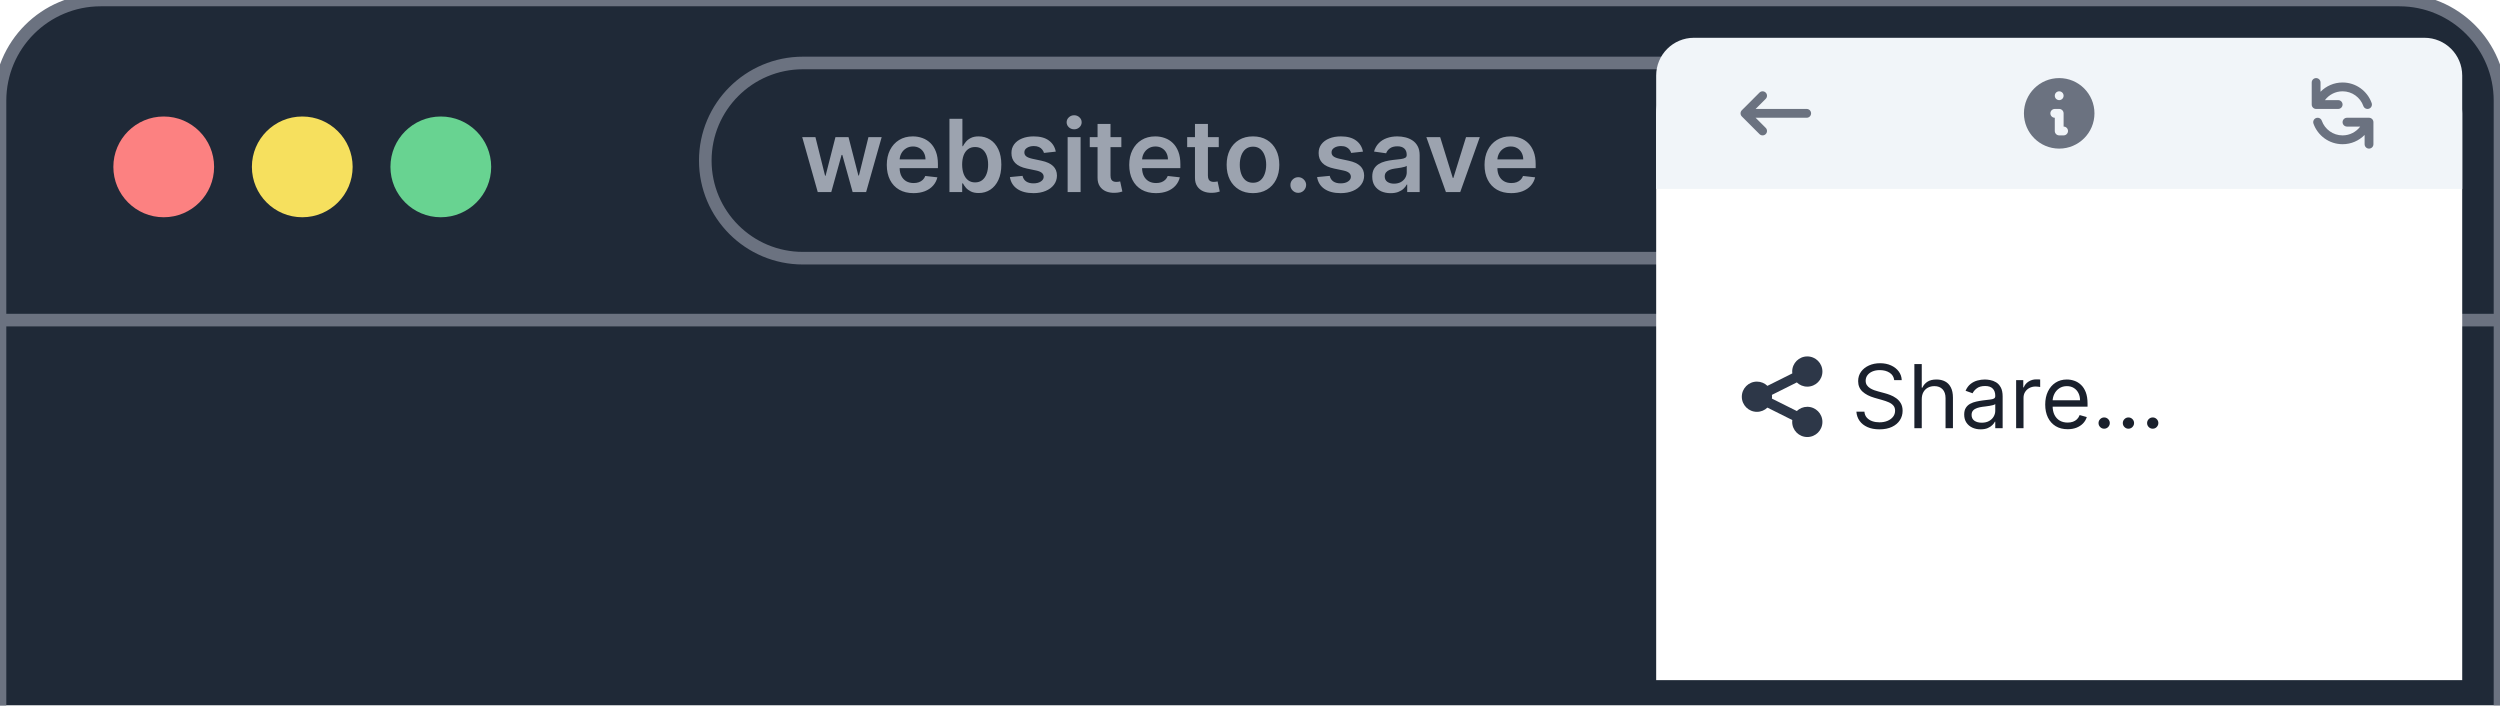 <svg width="397" height="113" viewBox="0 0 397 113" fill="none" xmlns="http://www.w3.org/2000/svg">
<g clip-path="url(#clip0_1306_14942)">
<path d="M0 16C0 7.163 7.163 0 16 0H381C389.837 0 397 7.163 397 16V112H0V16Z" fill="#1F2937"/>
<path d="M0 112.028V50.834M0 50.834V16C0 7.163 7.163 0 16 0H381C389.837 0 397 7.163 397 16V50.834M0 50.834H397M397 50.834V112" stroke="#6B7280" stroke-width="2"/>
<circle cx="26" cy="26.5" r="8" fill="#FC8181"/>
<circle cx="48" cy="26.5" r="8" fill="#F6E05E"/>
<circle cx="70" cy="26.5" r="8" fill="#68D391"/>
<path d="M127.5 10H347.5C356.06 10 363 16.94 363 25.5C363 34.06 356.06 41 347.5 41H127.5C118.94 41 112 34.06 112 25.5C112 16.94 118.94 10 127.5 10Z" fill="#1F2937" stroke="#6B7280" stroke-width="2"/>
<path d="M129.858 30.5L127.392 21.773H129.489L131.023 27.909H131.102L132.67 21.773H134.744L136.312 27.875H136.398L137.909 21.773H140.011L137.54 30.5H135.398L133.761 24.602H133.642L132.006 30.5H129.858ZM145.061 30.671C144.186 30.671 143.43 30.489 142.794 30.125C142.161 29.758 141.675 29.239 141.334 28.568C140.993 27.894 140.822 27.1 140.822 26.188C140.822 25.29 140.993 24.502 141.334 23.824C141.679 23.142 142.16 22.612 142.777 22.233C143.394 21.85 144.12 21.659 144.953 21.659C145.491 21.659 145.999 21.746 146.476 21.921C146.957 22.091 147.381 22.356 147.749 22.716C148.12 23.076 148.411 23.534 148.624 24.091C148.836 24.644 148.942 25.303 148.942 26.068V26.699H141.788V25.312H146.97C146.966 24.919 146.881 24.568 146.714 24.261C146.548 23.951 146.315 23.706 146.016 23.528C145.72 23.35 145.375 23.261 144.982 23.261C144.561 23.261 144.192 23.364 143.874 23.568C143.555 23.769 143.307 24.034 143.129 24.364C142.955 24.689 142.866 25.047 142.862 25.438V26.648C142.862 27.155 142.955 27.591 143.141 27.954C143.326 28.314 143.586 28.591 143.919 28.784C144.252 28.974 144.643 29.068 145.089 29.068C145.389 29.068 145.66 29.026 145.902 28.943C146.144 28.856 146.355 28.729 146.533 28.562C146.711 28.396 146.845 28.189 146.936 27.943L148.857 28.159C148.735 28.667 148.504 29.11 148.163 29.489C147.826 29.864 147.394 30.155 146.868 30.364C146.341 30.568 145.739 30.671 145.061 30.671ZM150.773 30.5V18.864H152.83V23.216H152.915C153.021 23.004 153.17 22.778 153.364 22.54C153.557 22.297 153.818 22.091 154.148 21.921C154.477 21.746 154.898 21.659 155.409 21.659C156.083 21.659 156.691 21.831 157.233 22.176C157.778 22.517 158.21 23.023 158.528 23.693C158.85 24.36 159.011 25.178 159.011 26.148C159.011 27.106 158.854 27.921 158.54 28.591C158.225 29.261 157.797 29.773 157.256 30.125C156.714 30.477 156.1 30.653 155.415 30.653C154.915 30.653 154.5 30.57 154.17 30.403C153.841 30.237 153.576 30.036 153.375 29.801C153.178 29.562 153.025 29.337 152.915 29.125H152.795V30.5H150.773ZM152.79 26.136C152.79 26.701 152.869 27.195 153.028 27.619C153.191 28.044 153.424 28.375 153.727 28.614C154.034 28.849 154.405 28.966 154.841 28.966C155.295 28.966 155.676 28.845 155.983 28.602C156.29 28.356 156.521 28.021 156.676 27.597C156.835 27.169 156.915 26.682 156.915 26.136C156.915 25.595 156.837 25.114 156.682 24.693C156.527 24.273 156.295 23.943 155.989 23.704C155.682 23.466 155.299 23.347 154.841 23.347C154.402 23.347 154.028 23.462 153.722 23.693C153.415 23.924 153.182 24.248 153.023 24.665C152.867 25.081 152.79 25.572 152.79 26.136ZM167.658 24.079L165.783 24.284C165.73 24.095 165.637 23.917 165.504 23.75C165.375 23.583 165.201 23.449 164.982 23.347C164.762 23.244 164.493 23.193 164.175 23.193C163.747 23.193 163.387 23.286 163.095 23.472C162.807 23.657 162.665 23.898 162.669 24.193C162.665 24.447 162.758 24.653 162.947 24.812C163.141 24.972 163.459 25.102 163.902 25.204L165.391 25.523C166.216 25.701 166.83 25.983 167.232 26.369C167.637 26.756 167.841 27.261 167.845 27.886C167.841 28.436 167.68 28.921 167.362 29.341C167.048 29.758 166.61 30.083 166.05 30.318C165.489 30.553 164.845 30.671 164.118 30.671C163.05 30.671 162.19 30.447 161.538 30C160.887 29.549 160.499 28.922 160.374 28.119L162.379 27.926C162.47 28.32 162.663 28.617 162.959 28.818C163.254 29.019 163.639 29.119 164.112 29.119C164.601 29.119 164.993 29.019 165.288 28.818C165.588 28.617 165.737 28.369 165.737 28.074C165.737 27.824 165.641 27.617 165.447 27.454C165.258 27.292 164.963 27.167 164.561 27.079L163.072 26.767C162.235 26.593 161.616 26.299 161.214 25.886C160.813 25.47 160.614 24.943 160.618 24.307C160.614 23.769 160.76 23.303 161.055 22.909C161.355 22.511 161.769 22.204 162.3 21.989C162.834 21.769 163.449 21.659 164.146 21.659C165.169 21.659 165.974 21.877 166.561 22.312C167.152 22.748 167.518 23.337 167.658 24.079ZM169.541 30.5V21.773H171.598V30.5H169.541ZM170.575 20.534C170.25 20.534 169.969 20.426 169.734 20.21C169.5 19.991 169.382 19.727 169.382 19.421C169.382 19.11 169.5 18.847 169.734 18.631C169.969 18.411 170.25 18.301 170.575 18.301C170.905 18.301 171.185 18.411 171.416 18.631C171.651 18.847 171.768 19.11 171.768 19.421C171.768 19.727 171.651 19.991 171.416 20.21C171.185 20.426 170.905 20.534 170.575 20.534ZM178.071 21.773V23.364H173.054V21.773H178.071ZM174.293 19.682H176.349V27.875C176.349 28.151 176.391 28.364 176.474 28.511C176.562 28.655 176.675 28.754 176.815 28.807C176.955 28.86 177.111 28.886 177.281 28.886C177.41 28.886 177.527 28.877 177.634 28.858C177.743 28.839 177.827 28.822 177.884 28.807L178.23 30.415C178.12 30.453 177.963 30.494 177.759 30.54C177.558 30.585 177.312 30.612 177.02 30.619C176.505 30.634 176.041 30.557 175.628 30.386C175.215 30.212 174.887 29.943 174.645 29.579C174.406 29.216 174.289 28.761 174.293 28.216V19.682ZM183.561 30.671C182.686 30.671 181.93 30.489 181.294 30.125C180.661 29.758 180.175 29.239 179.834 28.568C179.493 27.894 179.322 27.1 179.322 26.188C179.322 25.29 179.493 24.502 179.834 23.824C180.179 23.142 180.66 22.612 181.277 22.233C181.894 21.85 182.62 21.659 183.453 21.659C183.991 21.659 184.499 21.746 184.976 21.921C185.457 22.091 185.881 22.356 186.249 22.716C186.62 23.076 186.911 23.534 187.124 24.091C187.336 24.644 187.442 25.303 187.442 26.068V26.699H180.288V25.312H185.47C185.466 24.919 185.381 24.568 185.214 24.261C185.048 23.951 184.815 23.706 184.516 23.528C184.22 23.35 183.875 23.261 183.482 23.261C183.061 23.261 182.692 23.364 182.374 23.568C182.055 23.769 181.807 24.034 181.629 24.364C181.455 24.689 181.366 25.047 181.362 25.438V26.648C181.362 27.155 181.455 27.591 181.641 27.954C181.826 28.314 182.086 28.591 182.419 28.784C182.752 28.974 183.143 29.068 183.589 29.068C183.889 29.068 184.16 29.026 184.402 28.943C184.644 28.856 184.855 28.729 185.033 28.562C185.211 28.396 185.345 28.189 185.436 27.943L187.357 28.159C187.235 28.667 187.004 29.11 186.663 29.489C186.326 29.864 185.894 30.155 185.368 30.364C184.841 30.568 184.239 30.671 183.561 30.671ZM193.54 21.773V23.364H188.523V21.773H193.54ZM189.761 19.682H191.818V27.875C191.818 28.151 191.86 28.364 191.943 28.511C192.03 28.655 192.144 28.754 192.284 28.807C192.424 28.86 192.58 28.886 192.75 28.886C192.879 28.886 192.996 28.877 193.102 28.858C193.212 28.839 193.295 28.822 193.352 28.807L193.699 30.415C193.589 30.453 193.432 30.494 193.227 30.54C193.027 30.585 192.78 30.612 192.489 30.619C191.973 30.634 191.509 30.557 191.097 30.386C190.684 30.212 190.356 29.943 190.114 29.579C189.875 29.216 189.758 28.761 189.761 28.216V19.682ZM198.973 30.671C198.121 30.671 197.382 30.483 196.757 30.108C196.132 29.733 195.647 29.208 195.303 28.534C194.962 27.86 194.791 27.072 194.791 26.171C194.791 25.269 194.962 24.479 195.303 23.801C195.647 23.123 196.132 22.597 196.757 22.222C197.382 21.847 198.121 21.659 198.973 21.659C199.825 21.659 200.564 21.847 201.189 22.222C201.814 22.597 202.297 23.123 202.638 23.801C202.982 24.479 203.155 25.269 203.155 26.171C203.155 27.072 202.982 27.86 202.638 28.534C202.297 29.208 201.814 29.733 201.189 30.108C200.564 30.483 199.825 30.671 198.973 30.671ZM198.984 29.023C199.446 29.023 199.833 28.896 200.143 28.642C200.454 28.384 200.685 28.04 200.837 27.608C200.992 27.176 201.07 26.695 201.07 26.165C201.07 25.631 200.992 25.148 200.837 24.716C200.685 24.28 200.454 23.934 200.143 23.676C199.833 23.419 199.446 23.29 198.984 23.29C198.511 23.29 198.117 23.419 197.803 23.676C197.492 23.934 197.259 24.28 197.104 24.716C196.952 25.148 196.876 25.631 196.876 26.165C196.876 26.695 196.952 27.176 197.104 27.608C197.259 28.04 197.492 28.384 197.803 28.642C198.117 28.896 198.511 29.023 198.984 29.023ZM206.168 30.625C205.823 30.625 205.527 30.504 205.281 30.261C205.035 30.019 204.914 29.724 204.918 29.375C204.914 29.034 205.035 28.742 205.281 28.5C205.527 28.258 205.823 28.136 206.168 28.136C206.501 28.136 206.791 28.258 207.037 28.5C207.287 28.742 207.414 29.034 207.418 29.375C207.414 29.606 207.353 29.816 207.236 30.006C207.122 30.195 206.971 30.347 206.781 30.46C206.596 30.57 206.391 30.625 206.168 30.625ZM216.439 24.079L214.564 24.284C214.511 24.095 214.418 23.917 214.286 23.75C214.157 23.583 213.982 23.449 213.763 23.347C213.543 23.244 213.274 23.193 212.956 23.193C212.528 23.193 212.168 23.286 211.876 23.472C211.589 23.657 211.446 23.898 211.45 24.193C211.446 24.447 211.539 24.653 211.729 24.812C211.922 24.972 212.24 25.102 212.683 25.204L214.172 25.523C214.998 25.701 215.611 25.983 216.013 26.369C216.418 26.756 216.623 27.261 216.626 27.886C216.623 28.436 216.462 28.921 216.143 29.341C215.829 29.758 215.392 30.083 214.831 30.318C214.27 30.553 213.626 30.671 212.899 30.671C211.831 30.671 210.971 30.447 210.32 30C209.668 29.549 209.28 28.922 209.155 28.119L211.161 27.926C211.251 28.32 211.445 28.617 211.74 28.818C212.036 29.019 212.42 29.119 212.893 29.119C213.382 29.119 213.774 29.019 214.07 28.818C214.369 28.617 214.518 28.369 214.518 28.074C214.518 27.824 214.422 27.617 214.229 27.454C214.039 27.292 213.744 27.167 213.342 27.079L211.854 26.767C211.017 26.593 210.397 26.299 209.996 25.886C209.594 25.47 209.395 24.943 209.399 24.307C209.395 23.769 209.541 23.303 209.837 22.909C210.136 22.511 210.551 22.204 211.081 21.989C211.615 21.769 212.231 21.659 212.928 21.659C213.95 21.659 214.755 21.877 215.342 22.312C215.933 22.748 216.299 23.337 216.439 24.079ZM220.834 30.676C220.281 30.676 219.783 30.578 219.339 30.381C218.9 30.18 218.552 29.884 218.294 29.494C218.04 29.104 217.913 28.623 217.913 28.051C217.913 27.559 218.004 27.151 218.186 26.829C218.368 26.508 218.616 26.25 218.93 26.057C219.245 25.864 219.599 25.718 219.993 25.619C220.391 25.517 220.802 25.443 221.226 25.398C221.737 25.345 222.152 25.297 222.47 25.256C222.788 25.21 223.019 25.142 223.163 25.051C223.311 24.956 223.385 24.811 223.385 24.614V24.579C223.385 24.151 223.258 23.82 223.004 23.585C222.75 23.35 222.385 23.233 221.908 23.233C221.404 23.233 221.004 23.343 220.709 23.562C220.417 23.782 220.22 24.042 220.118 24.341L218.197 24.068C218.349 23.538 218.599 23.095 218.947 22.739C219.296 22.379 219.722 22.11 220.226 21.932C220.73 21.75 221.286 21.659 221.896 21.659C222.317 21.659 222.735 21.708 223.152 21.807C223.569 21.905 223.949 22.068 224.294 22.296C224.639 22.519 224.915 22.824 225.124 23.21C225.336 23.597 225.442 24.079 225.442 24.659V30.5H223.464V29.301H223.396C223.271 29.544 223.095 29.771 222.868 29.983C222.644 30.191 222.362 30.36 222.021 30.489C221.684 30.614 221.288 30.676 220.834 30.676ZM221.368 29.165C221.781 29.165 222.139 29.083 222.442 28.921C222.745 28.754 222.978 28.534 223.141 28.261C223.307 27.989 223.391 27.691 223.391 27.369V26.341C223.326 26.394 223.216 26.443 223.061 26.489C222.91 26.534 222.739 26.574 222.55 26.608C222.36 26.642 222.173 26.672 221.987 26.699C221.802 26.725 221.641 26.748 221.504 26.767C221.197 26.809 220.923 26.877 220.68 26.972C220.438 27.066 220.247 27.199 220.107 27.369C219.966 27.536 219.896 27.752 219.896 28.017C219.896 28.396 220.035 28.682 220.311 28.875C220.588 29.068 220.94 29.165 221.368 29.165ZM234.993 21.773L231.885 30.5H229.612L226.504 21.773H228.697L230.703 28.256H230.794L232.805 21.773H234.993ZM239.983 30.671C239.108 30.671 238.352 30.489 237.716 30.125C237.083 29.758 236.597 29.239 236.256 28.568C235.915 27.894 235.744 27.1 235.744 26.188C235.744 25.29 235.915 24.502 236.256 23.824C236.6 23.142 237.081 22.612 237.699 22.233C238.316 21.85 239.042 21.659 239.875 21.659C240.413 21.659 240.92 21.746 241.398 21.921C241.879 22.091 242.303 22.356 242.67 22.716C243.042 23.076 243.333 23.534 243.545 24.091C243.758 24.644 243.864 25.303 243.864 26.068V26.699H236.71V25.312H241.892C241.888 24.919 241.803 24.568 241.636 24.261C241.47 23.951 241.237 23.706 240.938 23.528C240.642 23.35 240.297 23.261 239.903 23.261C239.483 23.261 239.114 23.364 238.795 23.568C238.477 23.769 238.229 24.034 238.051 24.364C237.877 24.689 237.788 25.047 237.784 25.438V26.648C237.784 27.155 237.877 27.591 238.062 27.954C238.248 28.314 238.508 28.591 238.841 28.784C239.174 28.974 239.564 29.068 240.011 29.068C240.311 29.068 240.581 29.026 240.824 28.943C241.066 28.856 241.277 28.729 241.455 28.562C241.633 28.396 241.767 28.189 241.858 27.943L243.778 28.159C243.657 28.667 243.426 29.11 243.085 29.489C242.748 29.864 242.316 30.155 241.79 30.364C241.263 30.568 240.661 30.671 239.983 30.671Z" fill="#9CA3AF"/>
<g filter="url(#filter0_dd_1306_14942)">
<path d="M263 12C263 8.686 265.686 6 269 6H385C388.314 6 391 8.686 391 12V102H263V12Z" fill="white"/>
</g>
<path d="M263 12C263 8.686 265.686 6 269 6H385C388.314 6 391 8.686 391 12V30H263V12Z" fill="#F1F5F9"/>
<path fill-rule="evenodd" clip-rule="evenodd" d="M280.395 21.295C280.122 21.568 279.678 21.568 279.405 21.295L276.605 18.495C276.332 18.222 276.332 17.778 276.605 17.505L279.405 14.705C279.678 14.432 280.122 14.432 280.395 14.705C280.668 14.978 280.668 15.422 280.395 15.695L278.79 17.3H286.9C287.287 17.3 287.6 17.613 287.6 18C287.6 18.387 287.287 18.7 286.9 18.7H278.79L280.395 20.305C280.668 20.578 280.668 21.022 280.395 21.295Z" fill="#6B7280"/>
<path fill-rule="evenodd" clip-rule="evenodd" d="M332.6 18C332.6 21.093 330.093 23.6 327 23.6C323.907 23.6 321.4 21.093 321.4 18C321.4 14.907 323.907 12.4 327 12.4C330.093 12.4 332.6 14.907 332.6 18ZM327.7 15.2C327.7 15.586 327.387 15.9 327 15.9C326.613 15.9 326.3 15.586 326.3 15.2C326.3 14.813 326.613 14.5 327 14.5C327.387 14.5 327.7 14.813 327.7 15.2ZM326.3 17.3C325.913 17.3 325.6 17.613 325.6 18C325.6 18.387 325.913 18.7 326.3 18.7V20.8C326.3 21.186 326.613 21.5 327 21.5H327.7C328.087 21.5 328.4 21.186 328.4 20.8C328.4 20.413 328.087 20.1 327.7 20.1V18C327.7 17.613 327.387 17.3 327 17.3H326.3Z" fill="#6B7280"/>
<path fill-rule="evenodd" clip-rule="evenodd" d="M367.8 12.4C368.187 12.4 368.5 12.713 368.5 13.1V14.571C369.389 13.663 370.628 13.1 372 13.1C374.135 13.1 375.949 14.464 376.621 16.367C376.75 16.731 376.559 17.131 376.194 17.26C375.83 17.389 375.43 17.198 375.301 16.833C374.82 15.473 373.523 14.5 372 14.5C370.856 14.5 369.838 15.049 369.2 15.9H371.3C371.687 15.9 372 16.213 372 16.6C372 16.986 371.687 17.3 371.3 17.3H367.8C367.413 17.3 367.1 16.986 367.1 16.6V13.1C367.1 12.713 367.413 12.4 367.8 12.4ZM367.806 18.74C368.17 18.611 368.57 18.802 368.699 19.167C369.18 20.527 370.477 21.5 372 21.5C373.144 21.5 374.162 20.95 374.8 20.1H372.7C372.313 20.1 372 19.787 372 19.4C372 19.013 372.313 18.7 372.7 18.7H376.2C376.386 18.7 376.564 18.774 376.695 18.905C376.826 19.036 376.9 19.214 376.9 19.4V22.9C376.9 23.287 376.587 23.6 376.2 23.6C375.813 23.6 375.5 23.287 375.5 22.9V21.429C374.611 22.337 373.372 22.9 372 22.9C369.865 22.9 368.051 21.535 367.379 19.633C367.25 19.269 367.441 18.869 367.806 18.74Z" fill="#6B7280"/>
<path d="M300.801 60.364C300.741 59.86 300.5 59.469 300.075 59.19C299.651 58.912 299.131 58.773 298.514 58.773C298.063 58.773 297.669 58.846 297.331 58.992C296.996 59.137 296.734 59.338 296.545 59.593C296.36 59.848 296.267 60.138 296.267 60.463C296.267 60.735 296.332 60.968 296.461 61.164C296.594 61.356 296.763 61.517 296.968 61.646C297.174 61.772 297.389 61.877 297.614 61.959C297.84 62.039 298.047 62.104 298.236 62.153L299.27 62.432C299.535 62.501 299.83 62.597 300.155 62.72C300.483 62.843 300.796 63.01 301.094 63.222C301.396 63.431 301.645 63.7 301.84 64.028C302.036 64.356 302.134 64.758 302.134 65.236C302.134 65.786 301.989 66.283 301.701 66.727C301.416 67.171 300.998 67.524 300.448 67.786C299.901 68.048 299.237 68.179 298.455 68.179C297.725 68.179 297.094 68.061 296.56 67.826C296.03 67.591 295.612 67.263 295.308 66.842C295.006 66.421 294.835 65.932 294.795 65.375H296.068C296.101 65.76 296.231 66.078 296.456 66.329C296.685 66.578 296.973 66.764 297.321 66.886C297.672 67.006 298.05 67.065 298.455 67.065C298.925 67.065 299.348 66.989 299.722 66.837C300.097 66.681 300.393 66.465 300.612 66.19C300.831 65.912 300.94 65.587 300.94 65.216C300.94 64.878 300.846 64.603 300.657 64.391C300.468 64.178 300.219 64.006 299.911 63.874C299.603 63.741 299.27 63.625 298.912 63.526L297.659 63.168C296.864 62.939 296.234 62.612 295.77 62.188C295.306 61.764 295.074 61.209 295.074 60.523C295.074 59.953 295.228 59.456 295.536 59.031C295.848 58.604 296.265 58.272 296.789 58.037C297.316 57.798 297.904 57.679 298.554 57.679C299.21 57.679 299.794 57.797 300.304 58.032C300.814 58.264 301.219 58.582 301.517 58.986C301.819 59.391 301.978 59.85 301.994 60.364H300.801ZM305.175 63.406V68H304.002V57.818H305.175V61.557H305.274C305.453 61.162 305.722 60.849 306.08 60.617C306.441 60.382 306.922 60.264 307.521 60.264C308.042 60.264 308.498 60.369 308.889 60.577C309.28 60.783 309.583 61.099 309.798 61.527C310.017 61.951 310.127 62.492 310.127 63.148V68H308.953V63.227C308.953 62.621 308.796 62.152 308.481 61.82C308.169 61.486 307.737 61.318 307.183 61.318C306.799 61.318 306.454 61.399 306.149 61.562C305.848 61.724 305.609 61.961 305.433 62.273C305.261 62.584 305.175 62.962 305.175 63.406ZM314.52 68.179C314.036 68.179 313.597 68.088 313.203 67.906C312.808 67.72 312.495 67.453 312.263 67.105C312.031 66.754 311.915 66.329 311.915 65.832C311.915 65.395 312.001 65.04 312.174 64.769C312.346 64.493 312.576 64.278 312.865 64.122C313.153 63.966 313.471 63.85 313.819 63.774C314.171 63.695 314.524 63.632 314.878 63.585C315.342 63.526 315.718 63.481 316.007 63.451C316.298 63.418 316.511 63.363 316.643 63.287C316.779 63.211 316.847 63.078 316.847 62.889V62.849C316.847 62.359 316.713 61.978 316.444 61.706C316.179 61.434 315.776 61.298 315.236 61.298C314.676 61.298 314.237 61.421 313.919 61.666C313.6 61.911 313.377 62.173 313.248 62.452L312.134 62.054C312.333 61.59 312.598 61.229 312.929 60.97C313.264 60.708 313.629 60.526 314.023 60.423C314.421 60.317 314.812 60.264 315.196 60.264C315.442 60.264 315.723 60.294 316.042 60.354C316.363 60.41 316.673 60.528 316.971 60.707C317.273 60.886 317.523 61.156 317.722 61.517C317.921 61.878 318.02 62.362 318.02 62.969V68H316.847V66.966H316.787C316.708 67.132 316.575 67.309 316.39 67.498C316.204 67.687 315.957 67.847 315.649 67.98C315.341 68.113 314.964 68.179 314.52 68.179ZM314.699 67.125C315.163 67.125 315.554 67.034 315.873 66.852C316.194 66.669 316.436 66.434 316.598 66.146C316.764 65.857 316.847 65.554 316.847 65.236V64.162C316.797 64.222 316.688 64.276 316.519 64.326C316.353 64.372 316.161 64.414 315.942 64.45C315.727 64.483 315.516 64.513 315.311 64.54C315.109 64.563 314.944 64.583 314.819 64.599C314.514 64.639 314.229 64.704 313.963 64.793C313.702 64.879 313.489 65.01 313.327 65.186C313.168 65.358 313.088 65.594 313.088 65.892C313.088 66.3 313.239 66.608 313.541 66.817C313.846 67.022 314.232 67.125 314.699 67.125ZM320.162 68V60.364H321.295V61.517H321.375C321.514 61.139 321.766 60.833 322.131 60.597C322.495 60.362 322.906 60.244 323.363 60.244C323.45 60.244 323.557 60.246 323.687 60.249C323.816 60.253 323.914 60.258 323.98 60.264V61.457C323.94 61.447 323.849 61.432 323.706 61.413C323.567 61.389 323.42 61.378 323.264 61.378C322.893 61.378 322.561 61.456 322.27 61.611C321.981 61.764 321.753 61.976 321.584 62.248C321.418 62.516 321.335 62.823 321.335 63.168V68H320.162ZM328.34 68.159C327.604 68.159 326.97 67.997 326.436 67.672C325.906 67.344 325.496 66.886 325.208 66.3C324.923 65.71 324.78 65.024 324.78 64.242C324.78 63.459 324.923 62.77 325.208 62.173C325.496 61.573 325.897 61.106 326.411 60.771C326.928 60.433 327.531 60.264 328.221 60.264C328.618 60.264 329.011 60.331 329.399 60.463C329.787 60.596 330.14 60.811 330.458 61.109C330.776 61.404 331.03 61.795 331.219 62.283C331.407 62.77 331.502 63.37 331.502 64.082V64.579H325.616V63.565H330.309C330.309 63.135 330.223 62.75 330.05 62.412C329.881 62.074 329.639 61.807 329.324 61.611C329.013 61.416 328.645 61.318 328.221 61.318C327.753 61.318 327.349 61.434 327.008 61.666C326.67 61.895 326.409 62.193 326.227 62.561C326.045 62.929 325.954 63.323 325.954 63.744V64.421C325.954 64.997 326.053 65.486 326.252 65.887C326.454 66.285 326.734 66.588 327.092 66.797C327.45 67.002 327.866 67.105 328.34 67.105C328.648 67.105 328.927 67.062 329.175 66.976C329.427 66.886 329.644 66.754 329.827 66.578C330.009 66.399 330.15 66.177 330.249 65.912L331.383 66.23C331.263 66.615 331.063 66.953 330.781 67.244C330.499 67.533 330.151 67.758 329.737 67.921C329.323 68.079 328.857 68.159 328.34 68.159ZM334.142 68.079C333.897 68.079 333.686 67.992 333.51 67.816C333.335 67.64 333.247 67.43 333.247 67.185C333.247 66.939 333.335 66.729 333.51 66.553C333.686 66.378 333.897 66.29 334.142 66.29C334.387 66.29 334.598 66.378 334.773 66.553C334.949 66.729 335.037 66.939 335.037 67.185C335.037 67.347 334.995 67.496 334.912 67.632C334.833 67.768 334.725 67.877 334.589 67.96C334.457 68.04 334.308 68.079 334.142 68.079ZM337.997 68.079C337.752 68.079 337.542 67.992 337.366 67.816C337.19 67.64 337.102 67.43 337.102 67.185C337.102 66.939 337.19 66.729 337.366 66.553C337.542 66.378 337.752 66.29 337.997 66.29C338.243 66.29 338.453 66.378 338.629 66.553C338.804 66.729 338.892 66.939 338.892 67.185C338.892 67.347 338.851 67.496 338.768 67.632C338.688 67.768 338.581 67.877 338.445 67.96C338.312 68.04 338.163 68.079 337.997 68.079ZM341.853 68.079C341.608 68.079 341.397 67.992 341.221 67.816C341.046 67.64 340.958 67.43 340.958 67.185C340.958 66.939 341.046 66.729 341.221 66.553C341.397 66.378 341.608 66.29 341.853 66.29C342.098 66.29 342.309 66.378 342.484 66.553C342.66 66.729 342.748 66.939 342.748 67.185C342.748 67.347 342.706 67.496 342.623 67.632C342.544 67.768 342.436 67.877 342.3 67.96C342.168 68.04 342.019 68.079 341.853 68.079Z" fill="#1A202C"/>
<path d="M287 61.4C288.325 61.4 289.4 60.326 289.4 59C289.4 57.675 288.325 56.6 287 56.6C285.674 56.6 284.6 57.675 284.6 59C284.6 59.1 284.606 59.199 284.618 59.297L280.666 61.273C280.234 60.856 279.647 60.6 279 60.6C277.674 60.6 276.6 61.675 276.6 63C276.6 64.326 277.674 65.4 279 65.4C279.647 65.4 280.234 65.144 280.666 64.728L284.618 66.704C284.606 66.801 284.6 66.9 284.6 67C284.6 68.326 285.674 69.4 287 69.4C288.325 69.4 289.4 68.326 289.4 67C289.4 65.675 288.325 64.6 287 64.6C286.353 64.6 285.766 64.856 285.334 65.273L281.382 63.297C281.394 63.2 281.4 63.1 281.4 63C281.4 62.9 281.394 62.801 281.382 62.704L285.334 60.728C285.765 61.144 286.353 61.4 287 61.4Z" fill="#2D3748"/>
</g>
<defs>
<filter id="filter0_dd_1306_14942" x="257" y="4" width="140" height="108" filterUnits="userSpaceOnUse" color-interpolation-filters="sRGB">
<feFlood flood-opacity="0" result="BackgroundImageFix"/>
<feColorMatrix in="SourceAlpha" type="matrix" values="0 0 0 0 0 0 0 0 0 0 0 0 0 0 0 0 0 0 127 0" result="hardAlpha"/>
<feOffset dy="4"/>
<feGaussianBlur stdDeviation="3"/>
<feColorMatrix type="matrix" values="0 0 0 0 0 0 0 0 0 0 0 0 0 0 0 0 0 0 0.1 0"/>
<feBlend mode="normal" in2="BackgroundImageFix" result="effect1_dropShadow_1306_14942"/>
<feColorMatrix in="SourceAlpha" type="matrix" values="0 0 0 0 0 0 0 0 0 0 0 0 0 0 0 0 0 0 127 0" result="hardAlpha"/>
<feOffset dy="2"/>
<feGaussianBlur stdDeviation="2"/>
<feColorMatrix type="matrix" values="0 0 0 0 0 0 0 0 0 0 0 0 0 0 0 0 0 0 0.06 0"/>
<feBlend mode="normal" in2="effect1_dropShadow_1306_14942" result="effect2_dropShadow_1306_14942"/>
<feBlend mode="normal" in="SourceGraphic" in2="effect2_dropShadow_1306_14942" result="shape"/>
</filter>
<clipPath id="clip0_1306_14942">
<rect width="397" height="112.028" fill="white"/>
</clipPath>
</defs>
</svg>
